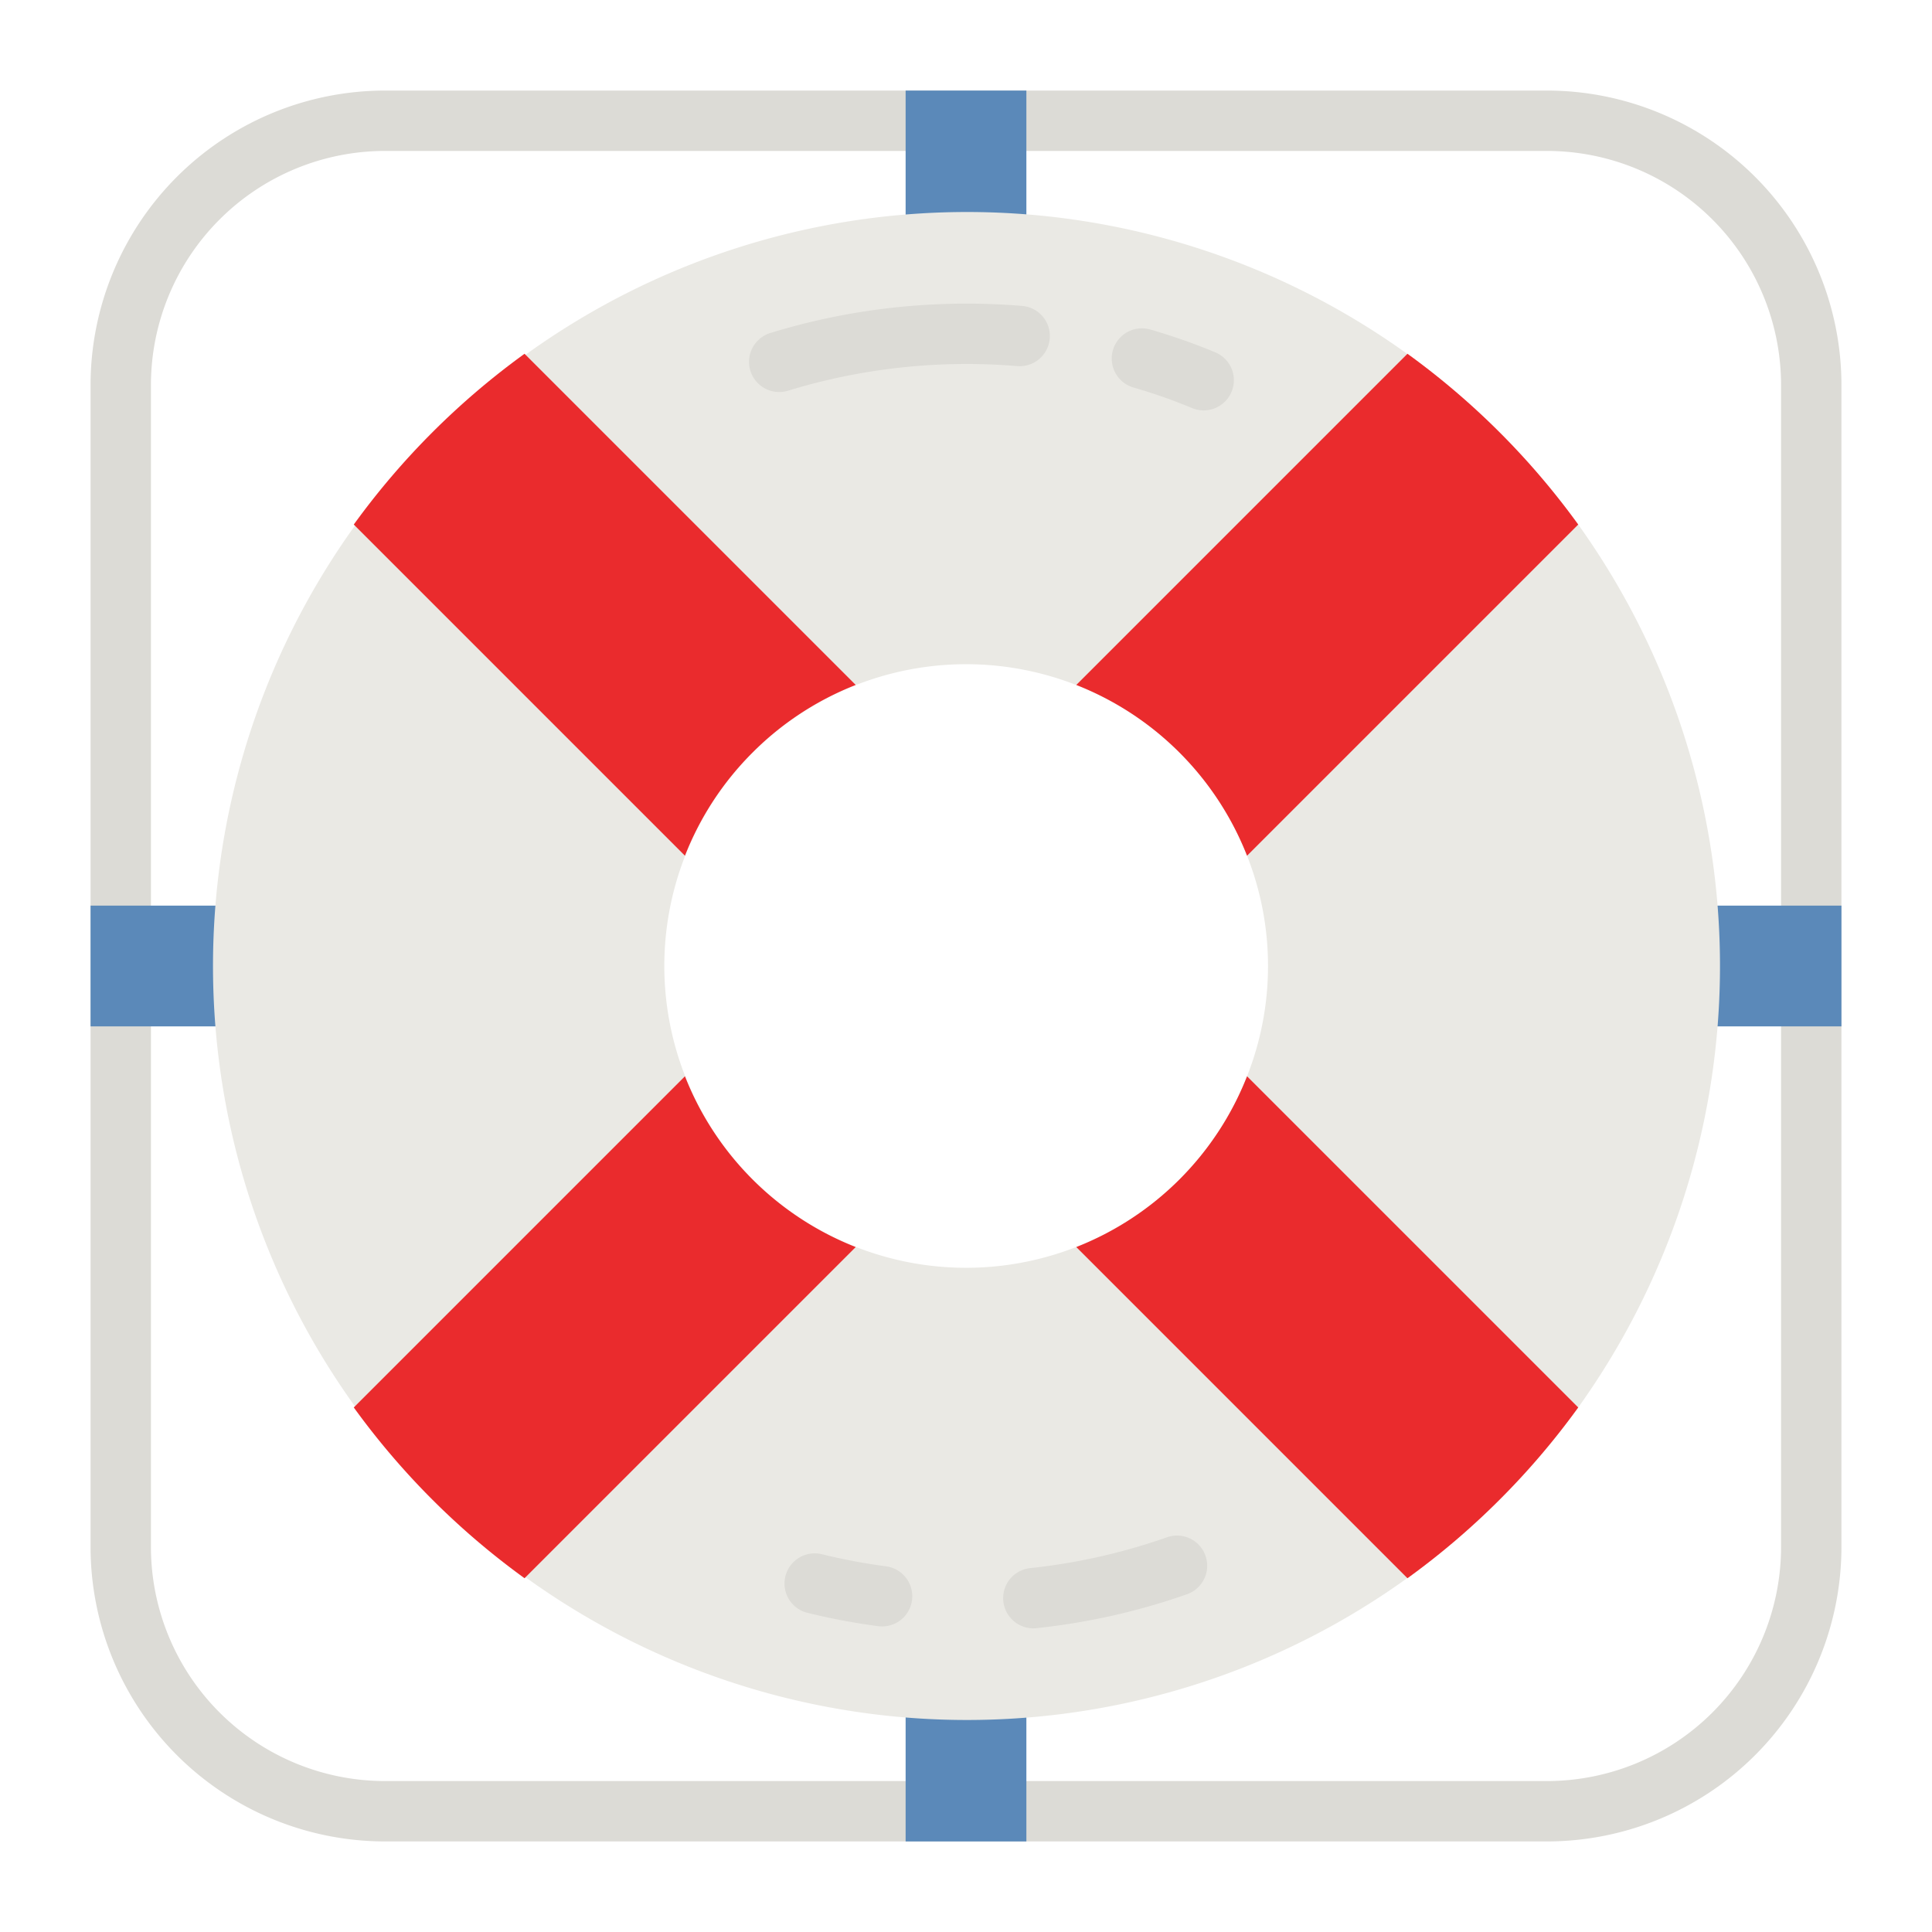 <svg height="512" viewBox="0 0 512 512" width="512" xmlns="http://www.w3.org/2000/svg"><g id="flat"><path d="m410 488h-308a78.087 78.087 0 0 1 -78-78v-308a78.087 78.087 0 0 1 78-78h308a78.087 78.087 0 0 1 78 78v308a78.087 78.087 0 0 1 -78 78zm-308-448a62.07 62.07 0 0 0 -62 62v308a62.07 62.07 0 0 0 62 62h308a62.07 62.07 0 0 0 62-62v-308a62.07 62.07 0 0 0 -62-62z" fill="#dcdbd6"/><path d="m448 240h40v32h-40z" fill="#5b89b9"/><path d="m240 448h32v40h-32z" fill="#5b89b9"/><path d="m24 240h40v32h-40z" fill="#5b89b9"/><path d="m240 24h32v40h-32z" fill="#5b89b9"/><path d="m418.246 139.009a199.815 199.815 0 1 0 0 233.982 200.945 200.945 0 0 0 0-233.982zm-87.767 146.216a79.979 79.979 0 1 1 0-58.45 79.6 79.6 0 0 1 0 58.45z" fill="#eae9e4"/><path d="m418.246 139.009-87.766 87.766a80.1 80.1 0 0 0 -45.255-45.255l87.766-87.766a202.13 202.13 0 0 1 45.255 45.255z" fill="#ea2b2d"/><path d="m226.775 330.48-87.766 87.766a202.13 202.13 0 0 1 -45.255-45.255l87.766-87.766a80.1 80.1 0 0 0 45.255 45.255z" fill="#ea2b2d"/><path d="m199.431 199.431a79.6 79.6 0 0 0 -17.911 27.344l-87.766-87.766a202.13 202.13 0 0 1 45.255-45.255l87.766 87.766a79.617 79.617 0 0 0 -27.344 17.911z" fill="#ea2b2d"/><path d="m397.421 397.421a200.856 200.856 0 0 1 -24.43 20.825l-87.766-87.766a80.1 80.1 0 0 0 45.255-45.255l87.766 87.766a200.856 200.856 0 0 1 -20.825 24.43z" fill="#ea2b2d"/><g fill="#dcdbd6"><path d="m233.766 431.021a8.142 8.142 0 0 1 -1.062-.071 175.586 175.586 0 0 1 -18.606-3.5 8 8 0 1 1 3.8-15.541 159.482 159.482 0 0 0 16.906 3.18 8 8 0 0 1 -1.042 15.932z"/><path d="m273.845 431.524a8 8 0 0 1 -.833-15.956 160.076 160.076 0 0 0 36.327-8.2 8 8 0 0 1 5.322 15.088 176.06 176.06 0 0 1 -39.963 9.021 8.21 8.21 0 0 1 -.853.047z"/><path d="m318.986 108.76a7.979 7.979 0 0 1 -3.071-.616 145.489 145.489 0 0 0 -15.515-5.444 8 8 0 0 1 4.438-15.373 161.9 161.9 0 0 1 17.22 6.043 8 8 0 0 1 -3.077 15.388z"/><path d="m206.507 103.892a8 8 0 0 1 -2.348-15.649 176.784 176.784 0 0 1 41.53-7.471 178.7 178.7 0 0 1 25.2.3 8 8 0 0 1 -1.332 15.945 161.652 161.652 0 0 0 -60.692 6.515 7.981 7.981 0 0 1 -2.358.36z"/></g></g></svg>